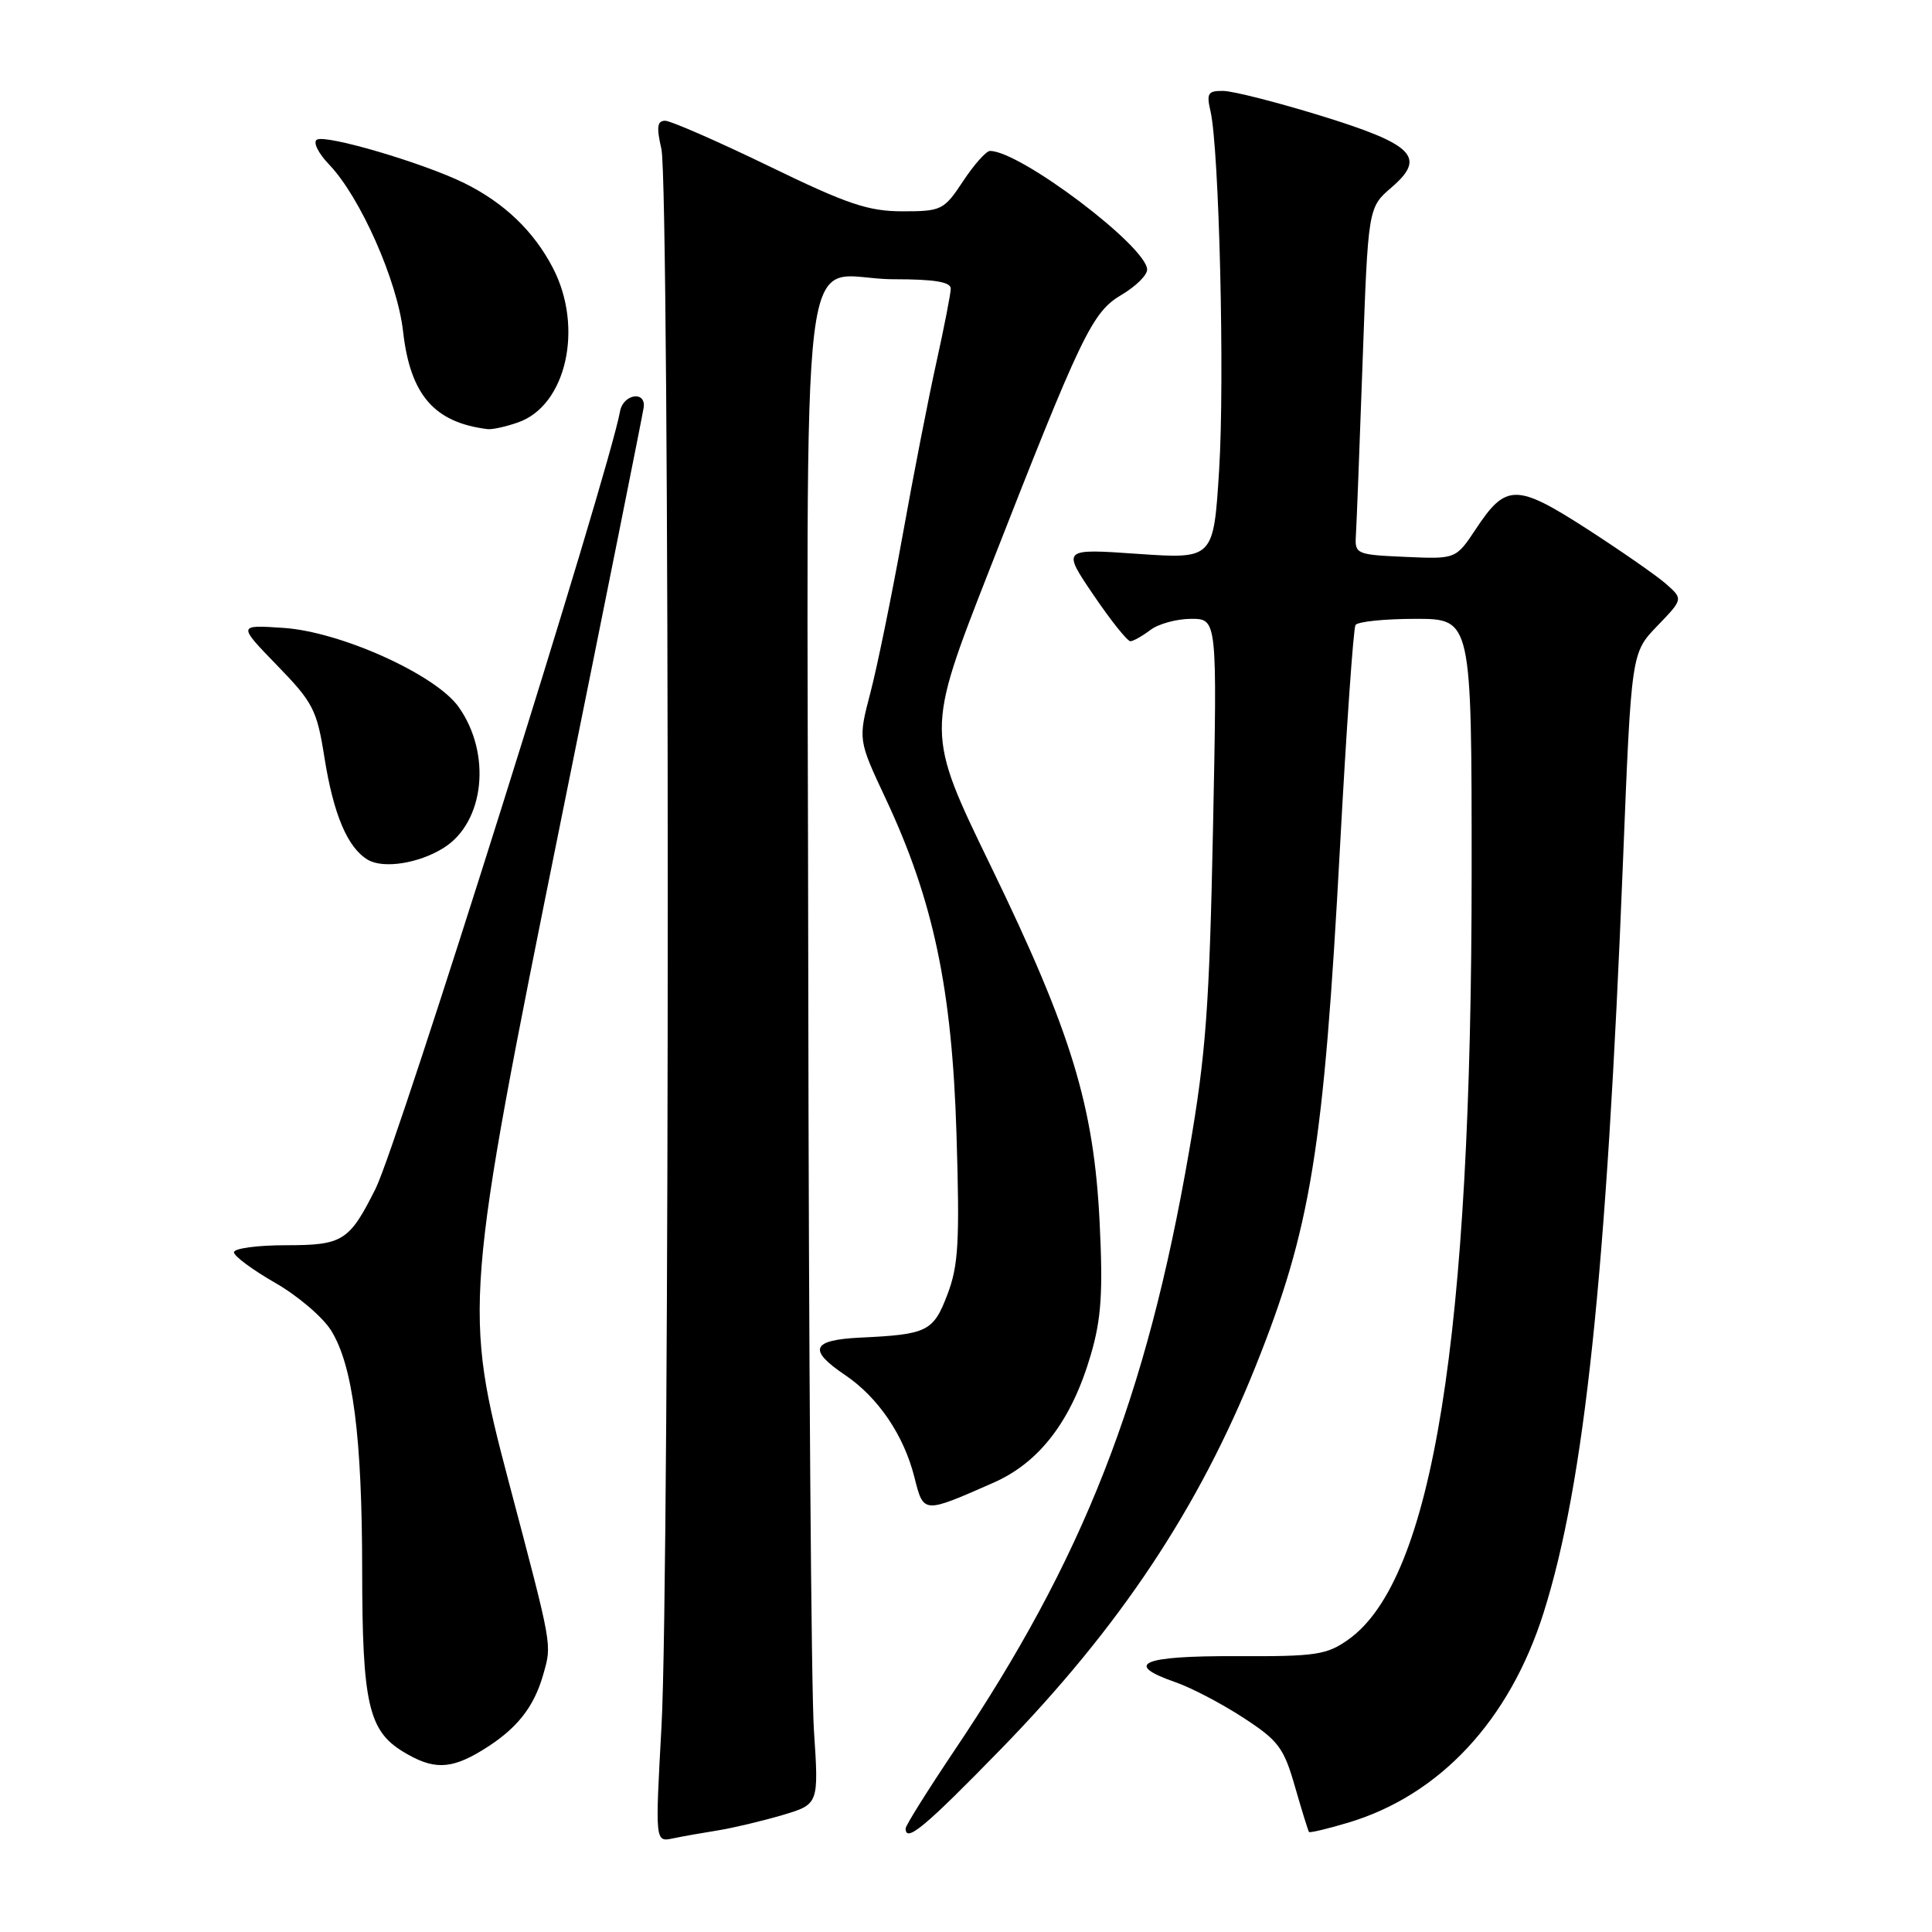 <?xml version="1.0" encoding="UTF-8" standalone="no"?>
<!DOCTYPE svg PUBLIC "-//W3C//DTD SVG 1.1//EN" "http://www.w3.org/Graphics/SVG/1.1/DTD/svg11.dtd" >
<svg xmlns="http://www.w3.org/2000/svg" xmlns:xlink="http://www.w3.org/1999/xlink" version="1.1" viewBox="0 0 256 256">
 <g >
 <path fill="currentColor"
d=" M 95.17 242.53 C 97.19 242.20 101.02 241.29 103.67 240.51 C 108.50 239.07 108.50 239.07 107.85 229.29 C 107.49 223.90 107.16 178.90 107.10 129.29 C 106.98 25.44 105.57 37.00 118.43 37.00 C 123.83 37.00 125.99 37.36 125.98 38.25 C 125.97 38.94 125.11 43.33 124.08 48.00 C 123.04 52.67 121.02 63.02 119.59 71.00 C 118.15 78.97 116.24 88.32 115.34 91.76 C 113.70 98.03 113.70 98.03 117.36 105.83 C 123.68 119.30 126.15 131.01 126.74 150.27 C 127.18 164.54 127.00 167.71 125.54 171.52 C 123.67 176.44 122.89 176.82 114.00 177.24 C 107.54 177.55 107.00 178.85 111.98 182.20 C 116.36 185.16 119.76 190.17 121.16 195.73 C 122.39 200.59 122.28 200.59 131.63 196.47 C 137.78 193.77 142.01 188.20 144.55 179.47 C 145.93 174.74 146.16 171.22 145.71 162.02 C 144.95 146.53 141.98 136.80 131.29 114.77 C 122.68 97.04 122.68 97.04 131.00 75.77 C 143.39 44.09 144.70 41.38 148.62 39.06 C 150.48 37.96 152.00 36.47 152.00 35.73 C 152.00 32.70 135.19 20.00 131.18 20.00 C 130.68 20.00 129.07 21.80 127.62 24.00 C 125.08 27.84 124.76 28.00 119.59 28.00 C 115.06 28.00 112.27 27.06 101.86 22.00 C 95.06 18.71 88.89 16.01 88.14 16.00 C 87.08 16.00 86.97 16.83 87.64 19.75 C 88.75 24.60 88.77 208.72 87.65 228.79 C 86.81 244.09 86.81 244.09 89.15 243.60 C 90.44 243.33 93.15 242.85 95.17 242.53 Z  M 132.64 231.75 C 148.36 215.61 158.85 199.84 166.37 181.05 C 173.71 162.73 175.39 152.36 177.56 112.18 C 178.41 96.49 179.33 83.27 179.61 82.82 C 179.89 82.37 183.47 82.00 187.56 82.00 C 195.00 82.00 195.00 82.00 195.00 115.58 C 195.00 177.23 189.86 209.26 178.69 217.23 C 175.79 219.29 174.41 219.50 163.75 219.45 C 151.29 219.40 148.78 220.48 155.75 222.90 C 157.81 223.61 161.85 225.72 164.72 227.59 C 169.40 230.63 170.11 231.58 171.59 236.74 C 172.50 239.91 173.34 242.61 173.45 242.75 C 173.57 242.88 175.87 242.34 178.58 241.53 C 190.76 237.91 200.03 227.97 204.54 213.68 C 209.96 196.53 212.87 168.95 215.06 114.00 C 216.16 86.50 216.16 86.50 219.60 82.94 C 223.03 79.38 223.03 79.38 220.77 77.38 C 219.52 76.28 214.81 73.01 210.31 70.10 C 200.93 64.06 199.55 64.06 195.57 70.08 C 192.91 74.09 192.91 74.09 186.21 73.79 C 179.75 73.51 179.51 73.41 179.66 71.00 C 179.75 69.62 180.15 59.28 180.55 48.00 C 181.28 27.50 181.28 27.50 184.39 24.83 C 189.04 20.83 187.35 19.13 174.90 15.30 C 169.18 13.54 163.44 12.08 162.13 12.05 C 160.06 12.01 159.84 12.34 160.40 14.75 C 161.55 19.77 162.29 50.32 161.54 62.29 C 160.80 74.08 160.80 74.08 150.76 73.39 C 140.72 72.69 140.72 72.69 144.90 78.85 C 147.19 82.23 149.40 84.99 149.79 84.97 C 150.18 84.95 151.37 84.28 152.44 83.47 C 153.51 82.66 155.94 82.00 157.83 82.00 C 161.29 82.00 161.29 82.00 160.73 109.75 C 160.25 133.43 159.79 139.70 157.57 152.50 C 151.90 185.27 143.58 206.51 126.41 232.03 C 122.89 237.28 120.00 241.89 120.00 242.28 C 120.00 244.23 122.56 242.09 132.64 231.75 Z  M 63.90 231.92 C 68.43 229.16 70.75 226.27 72.00 221.82 C 73.13 217.80 73.25 218.45 67.45 196.50 C 61.39 173.55 61.50 172.17 74.37 108.50 C 80.27 79.35 85.18 54.83 85.29 54.00 C 85.61 51.72 82.58 52.21 82.16 54.50 C 80.67 62.72 52.71 151.64 49.77 157.50 C 46.28 164.47 45.44 165.00 37.85 165.00 C 34.08 165.00 31.00 165.42 31.00 165.93 C 31.00 166.44 33.45 168.25 36.44 169.97 C 39.44 171.68 42.79 174.54 43.89 176.32 C 46.77 180.99 47.98 190.36 47.99 208.10 C 48.00 225.64 48.83 229.31 53.38 232.09 C 57.38 234.53 59.69 234.49 63.90 231.92 Z  M 58.83 112.32 C 64.22 108.91 65.15 99.83 60.76 93.66 C 57.71 89.38 45.13 83.70 37.56 83.20 C 31.50 82.79 31.50 82.79 36.70 88.15 C 41.49 93.08 41.99 94.04 42.99 100.38 C 44.19 107.93 46.06 112.35 48.75 113.93 C 50.82 115.15 55.56 114.40 58.83 112.32 Z  M 68.65 55.97 C 75.04 53.74 77.37 43.40 73.26 35.50 C 70.72 30.61 66.79 26.86 61.50 24.25 C 56.06 21.58 43.16 17.78 41.98 18.51 C 41.45 18.84 42.18 20.32 43.61 21.80 C 47.73 26.10 52.65 37.19 53.41 43.92 C 54.36 52.32 57.53 55.99 64.60 56.86 C 65.21 56.94 67.03 56.54 68.65 55.97 Z "/>
</g>
</svg>